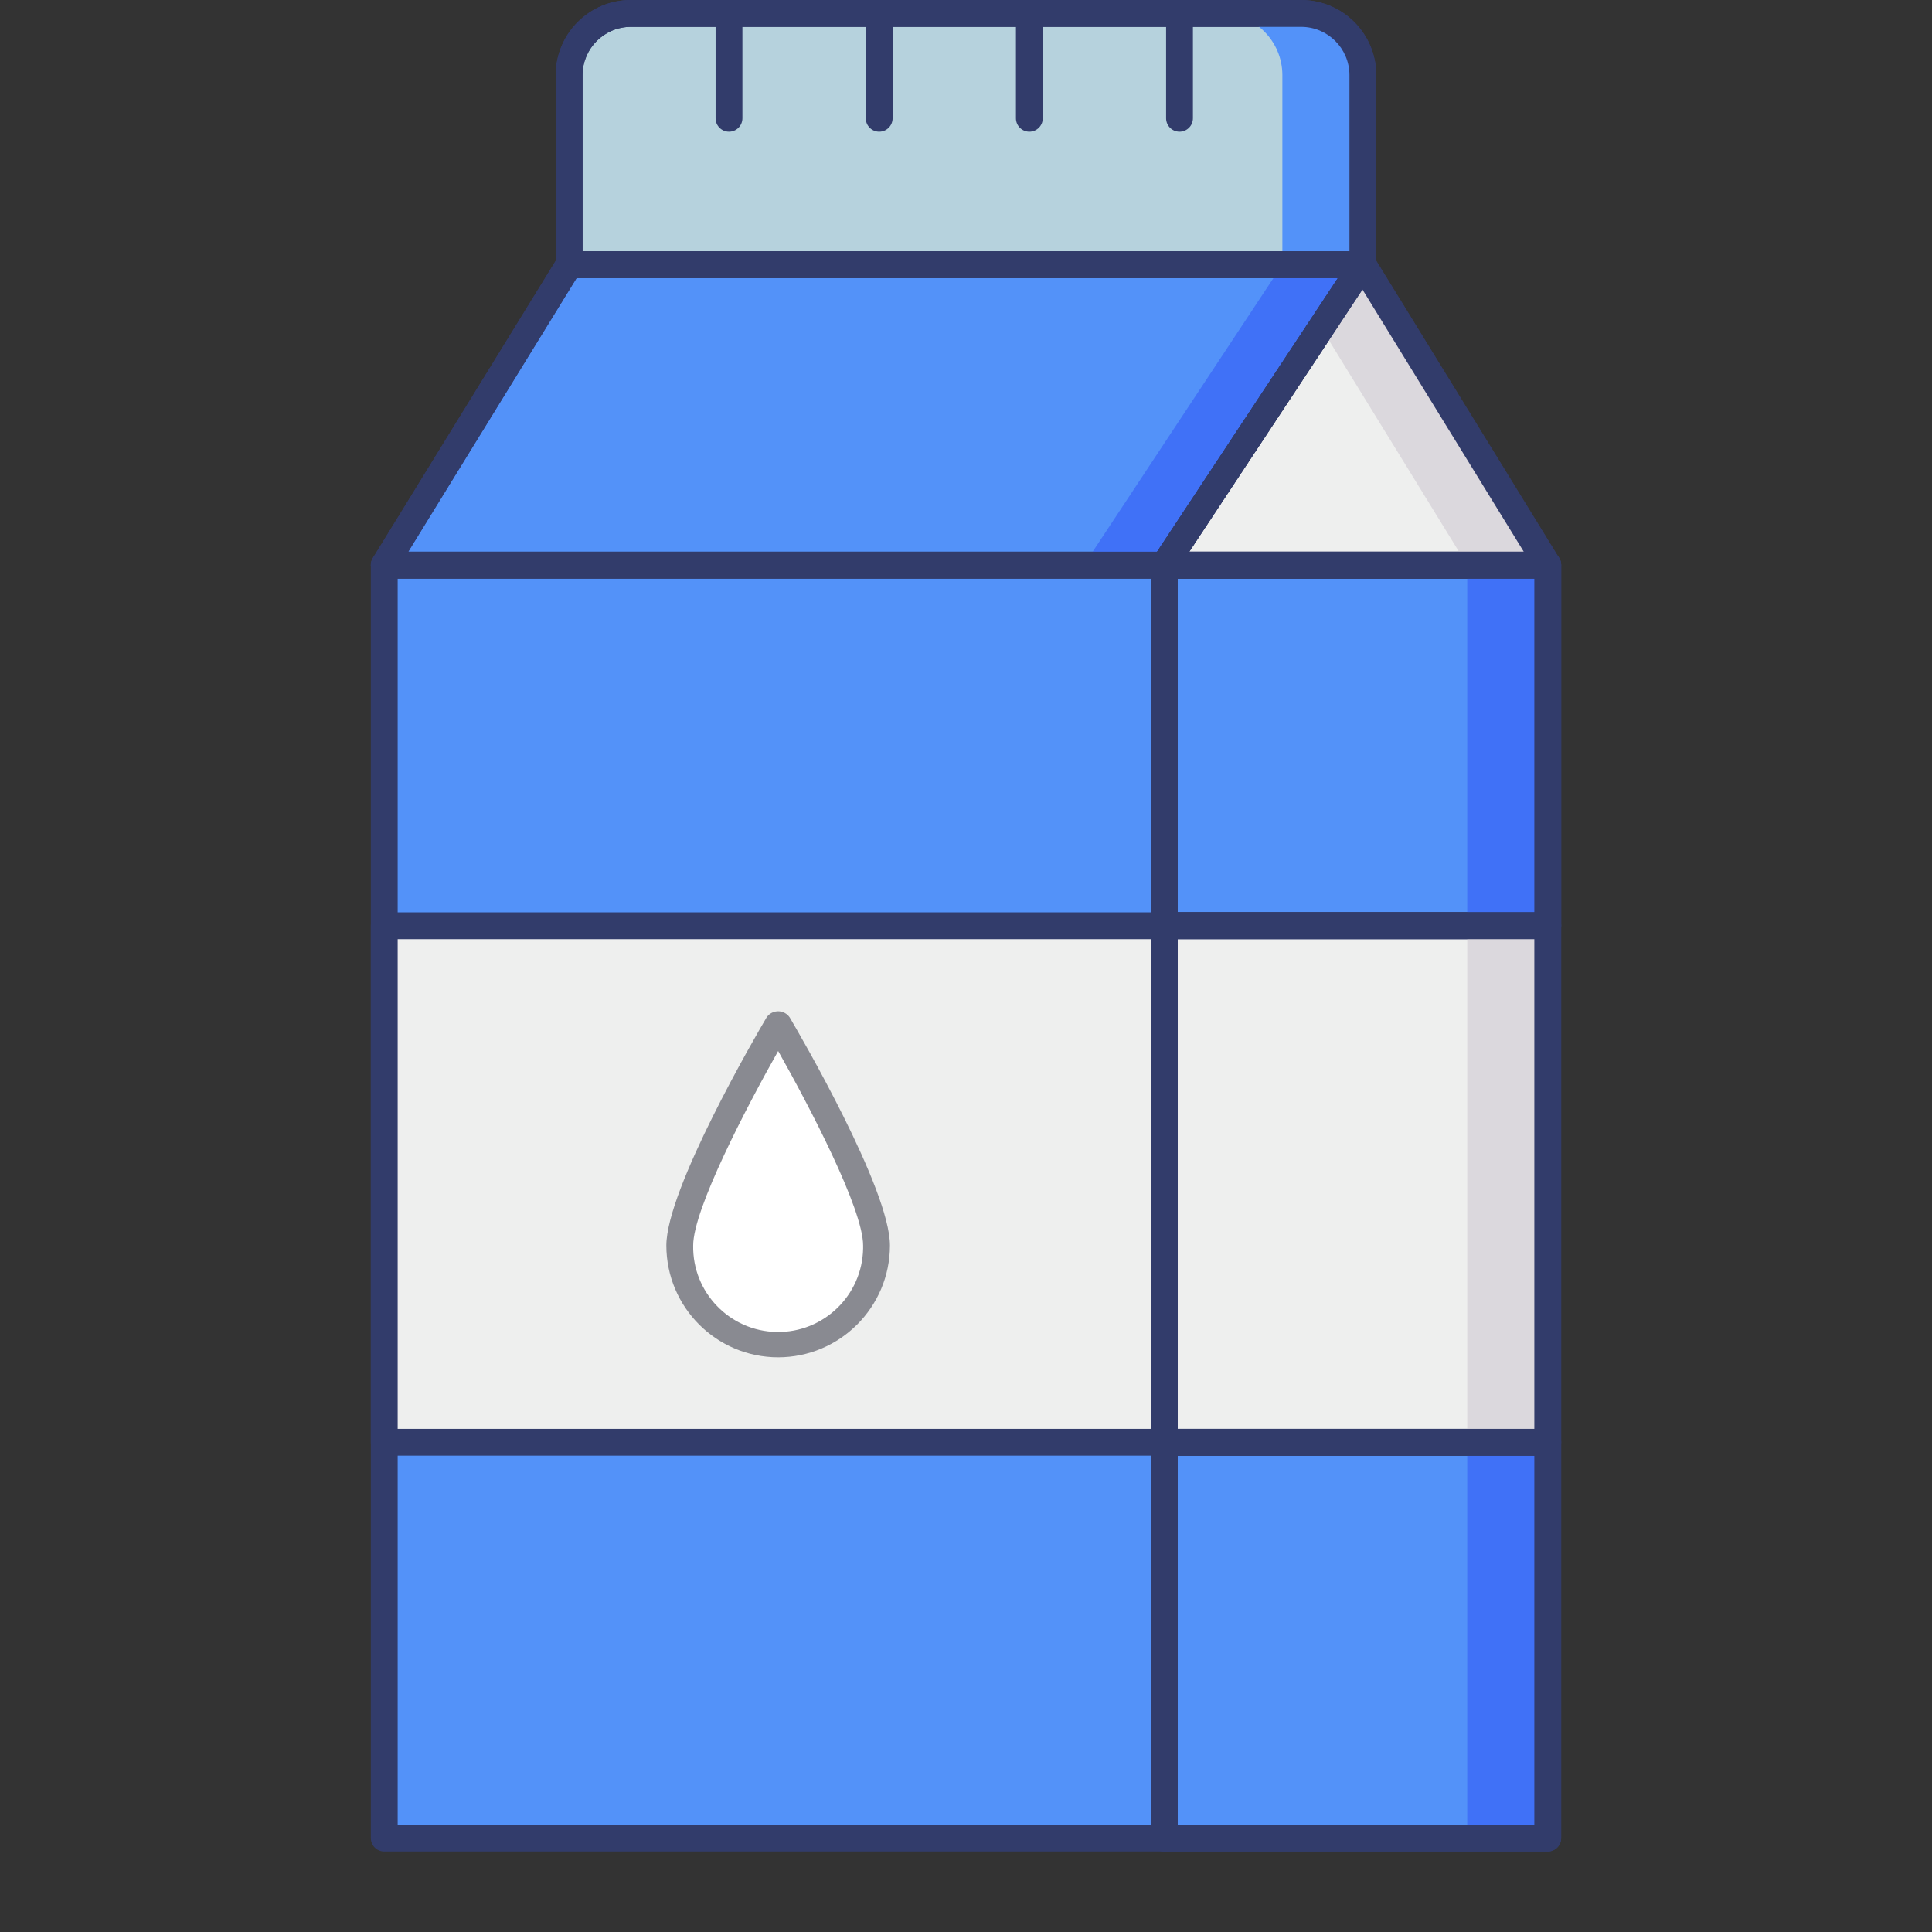 <svg id="Capa_1" enable-background="new 0 0 490.073 490.073" height="512" viewBox="0 0 490.073 490.073" width="512"
    xmlns="http://www.w3.org/2000/svg">
    <rect x="0" y="0" width="490.073" height="490.073" fill="#333333" stroke="none"/>
    <g>
        <path d="m295.337 143.346h97.266v91.48h-97.266z" fill="#5392f9" />
        <path
            d="m392.603 238.23h-97.266c-1.88 0-3.403-1.524-3.403-3.403v-91.48c0-1.88 1.524-3.403 3.403-3.403h97.266c1.88 0 3.403 1.524 3.403 3.403v91.48c0 1.879-1.523 3.403-3.403 3.403zm-93.863-6.807h90.46v-84.673h-90.46z"
            fill="#323c6b" />
        <path
            d="m392.603 238.23h-97.266c-1.88 0-3.403-1.524-3.403-3.403v-91.48c0-1.88 1.524-3.403 3.403-3.403h97.266c1.88 0 3.403 1.524 3.403 3.403v91.48c0 1.879-1.523 3.403-3.403 3.403zm-93.863-6.807h90.46v-84.673h-90.46z"
            fill="#323c6b" />
        <path d="m372.183 143.346h20.42v91.48h-20.42z" fill="#4071f7" />
        <path d="m295.337 365.853h97.266v100.397h-97.266z" fill="#5392f9" />
        <path
            d="m392.603 469.653h-97.266c-1.88 0-3.403-1.524-3.403-3.403v-100.397c0-1.88 1.524-3.403 3.403-3.403h97.266c1.88 0 3.403 1.524 3.403 3.403v100.397c0 1.88-1.523 3.403-3.403 3.403zm-93.863-6.806h90.46v-93.59h-90.46z"
            fill="#323c6b" />
        <path d="m372.183 365.853h20.42v100.397h-20.42z" fill="#4071f7" />
        <path d="m97.47 143.346h197.867v322.904h-197.867z" fill="#5392f9" />
        <path
            d="m295.337 469.653h-197.867c-1.88 0-3.403-1.524-3.403-3.403v-322.904c0-1.88 1.524-3.403 3.403-3.403h197.867c1.88 0 3.403 1.524 3.403 3.403v322.904c0 1.88-1.523 3.403-3.403 3.403zm-194.464-6.806h191.06v-316.097h-191.06z"
            fill="#323c6b" />
        <path d="m345.706 67.113-50.369 76.233h-197.867l46.897-76.233z" fill="#5392f9" />
        <path
            d="m295.337 146.75h-197.867c-1.88.001-3.404-1.523-3.404-3.402 0-.63.175-1.248.505-1.784l46.897-76.234c.62-1.007 1.717-1.62 2.9-1.62h201.338c1.88.002 3.402 1.528 3.399 3.407-.001.664-.196 1.313-.561 1.868l-50.369 76.234c-.628.954-1.695 1.529-2.838 1.531zm-191.782-6.807h189.951l45.869-69.427h-193.109z"
            fill="#323c6b" />
        <path d="m325.286 67.113-50.369 76.233h20.42l50.369-76.233z" fill="#4071f7" />
        <path d="m392.603 143.346h-97.266l50.369-76.233z" fill="#eeefee" />
        <path
            d="m392.603 146.75h-97.266c-1.88-.002-3.402-1.528-3.399-3.407.001-.664.196-1.313.561-1.868l50.369-76.234c.605-1.008 1.719-1.598 2.893-1.531 1.16.021 2.23.631 2.838 1.62l46.897 76.234c.985 1.601.486 3.697-1.115 4.682-.537.33-1.154.505-1.784.505h.006zm-90.936-6.807h84.851l-40.914-66.5z"
            fill="#323c6b" />
        <path d="m345.706 67.113-10.578 16.002 37.055 60.231h20.42z" fill="#dbd8dd" />
        <path
            d="m345.706 18.99v48.122h-201.339v-48.122c.037-8.619 7.036-15.587 15.655-15.587h170.028c8.62 0 15.618 6.968 15.656 15.587z"
            fill="#b6d2dd" />
        <path
            d="m345.706 70.516h-201.339c-1.88 0-3.403-1.524-3.403-3.403v-48.123c.038-10.499 8.559-18.99 19.058-18.99h170.028c10.499 0 19.021 8.491 19.058 18.99v48.122c.001 1.88-1.523 3.404-3.402 3.404zm-197.935-6.807h194.532v-44.719c-.037-6.74-5.512-12.184-12.252-12.184h-170.029c-6.74 0-12.214 5.444-12.252 12.184v44.719z"
            fill="#323c6b" />
        <path
            d="m330.051 3.403h-20.42c8.62 0 15.618 6.968 15.655 15.587v48.122h20.42v-48.122c-.038-8.619-7.036-15.587-15.655-15.587z"
            fill="#5392f9" />
        <g fill="#323c6b">
            <path
                d="m184.921 33.4c-1.88 0-3.403-1.524-3.403-3.403v-26.594c0-1.88 1.524-3.403 3.403-3.403s3.403 1.524 3.403 3.403v26.593c0 1.88-1.524 3.404-3.403 3.404z" />
            <path
                d="m223.017 33.4c-1.88 0-3.403-1.524-3.403-3.403v-26.594c0-1.88 1.524-3.403 3.403-3.403s3.403 1.524 3.403 3.403v26.593c.001 1.88-1.523 3.404-3.403 3.404z" />
            <path
                d="m261.107 33.4c-1.88 0-3.403-1.524-3.403-3.403v-26.594c0-1.88 1.524-3.403 3.403-3.403s3.403 1.524 3.403 3.403v26.593c0 1.88-1.524 3.404-3.403 3.404z" />
            <path
                d="m299.196 33.4c-1.88 0-3.403-1.524-3.403-3.403v-26.594c0-1.88 1.524-3.403 3.403-3.403s3.403 1.524 3.403 3.403v26.593c.001 1.88-1.523 3.404-3.403 3.404z" />
            <path
                d="m392.603 469.653h-97.266c-1.88 0-3.403-1.524-3.403-3.403v-100.397c0-1.88 1.524-3.403 3.403-3.403h97.266c1.88 0 3.403 1.524 3.403 3.403v100.397c0 1.88-1.523 3.403-3.403 3.403zm-93.863-6.806h90.46v-93.59h-90.46z" />
            <path
                d="m392.603 238.23h-97.266c-1.88 0-3.403-1.524-3.403-3.403v-91.48c0-1.88 1.524-3.403 3.403-3.403h97.266c1.88 0 3.403 1.524 3.403 3.403v91.48c0 1.879-1.523 3.403-3.403 3.403zm-93.863-6.807h90.46v-84.673h-90.46z" />
            <path
                d="m392.603 146.75h-97.266c-1.88-.002-3.402-1.528-3.399-3.407.001-.664.196-1.313.561-1.868l50.369-76.234c.605-1.008 1.719-1.598 2.893-1.531 1.16.021 2.23.631 2.838 1.62l46.897 76.234c.985 1.601.486 3.697-1.115 4.682-.537.33-1.154.505-1.784.505h.006zm-90.936-6.807h84.851l-40.914-66.5z" />
            <path
                d="m345.706 70.516h-201.339c-1.88 0-3.403-1.524-3.403-3.403v-48.123c.038-10.499 8.559-18.99 19.058-18.99h170.028c10.499 0 19.021 8.491 19.058 18.99v48.122c.001 1.88-1.523 3.404-3.402 3.404zm-197.935-6.807h194.532v-44.719c-.037-6.74-5.512-12.184-12.252-12.184h-170.029c-6.74 0-12.214 5.444-12.252 12.184v44.719z" />
            <path
                d="m295.337 146.75h-197.867c-1.88.001-3.404-1.523-3.404-3.402 0-.63.175-1.248.505-1.784l46.897-76.234c.62-1.007 1.717-1.62 2.9-1.62h201.338c1.88.002 3.402 1.528 3.399 3.407-.001.664-.196 1.313-.561 1.868l-50.369 76.234c-.628.954-1.695 1.529-2.838 1.531zm-191.782-6.807h189.951l45.869-69.427h-193.109z" />
        </g>
        <path d="m97.47 234.827h197.867v131.026h-197.867z" fill="#eeefee" />
        <path
            d="m295.337 369.256h-197.867c-1.88 0-3.403-1.524-3.403-3.403v-131.026c0-1.88 1.524-3.403 3.403-3.403h197.867c1.88 0 3.403 1.524 3.403 3.403v131.026c0 1.88-1.523 3.403-3.403 3.403zm-194.464-6.806h191.06v-124.22h-191.06z"
            fill="#323c6b" />
        <path d="m295.337 234.827h97.266v131.026h-97.266z" fill="#eeefee" />
        <path
            d="m392.603 369.256h-97.266c-1.88 0-3.403-1.524-3.403-3.403v-131.026c0-1.88 1.524-3.403 3.403-3.403h97.266c1.88 0 3.403 1.524 3.403 3.403v131.026c0 1.88-1.523 3.403-3.403 3.403zm-93.863-6.806h90.46v-124.22h-90.46z"
            fill="#323c6b" />
        <path d="m372.183 234.827h20.42v131.026h-20.42z" fill="#dbd8dd" />
        <path
            d="m172.431 315.941c.228 13.783 11.585 24.772 25.368 24.544 13.462-.222 24.322-11.082 24.544-24.544 0-13.776-24.96-56.154-24.96-56.154s-24.952 42.377-24.952 56.154z"
            fill="#FFF" />
        <path
            d="m197.391 344.297c-15.658-.015-28.348-12.705-28.363-28.363 0-14.294 22.829-53.459 25.429-57.856 1.096-1.618 3.297-2.041 4.915-.945.372.252.693.573.945.945 2.6 4.417 25.429 43.562 25.429 57.856-.014 15.655-12.7 28.344-28.355 28.363zm0-77.697c-7.936 14.049-21.556 40.091-21.556 49.334-.212 11.903 9.267 21.724 21.17 21.936s21.724-9.267 21.936-21.17c.005-.255.005-.511 0-.766.006-9.25-13.614-35.285-21.55-49.334z"
            fill="#898a91" />
        <path
            d="m392.603 369.256h-97.266c-1.88 0-3.403-1.524-3.403-3.403v-131.026c0-1.88 1.524-3.403 3.403-3.403h97.266c1.88 0 3.403 1.524 3.403 3.403v131.026c0 1.88-1.523 3.403-3.403 3.403zm-93.863-6.806h90.46v-124.22h-90.46z"
            fill="#323c6b" />
    </g>
</svg>